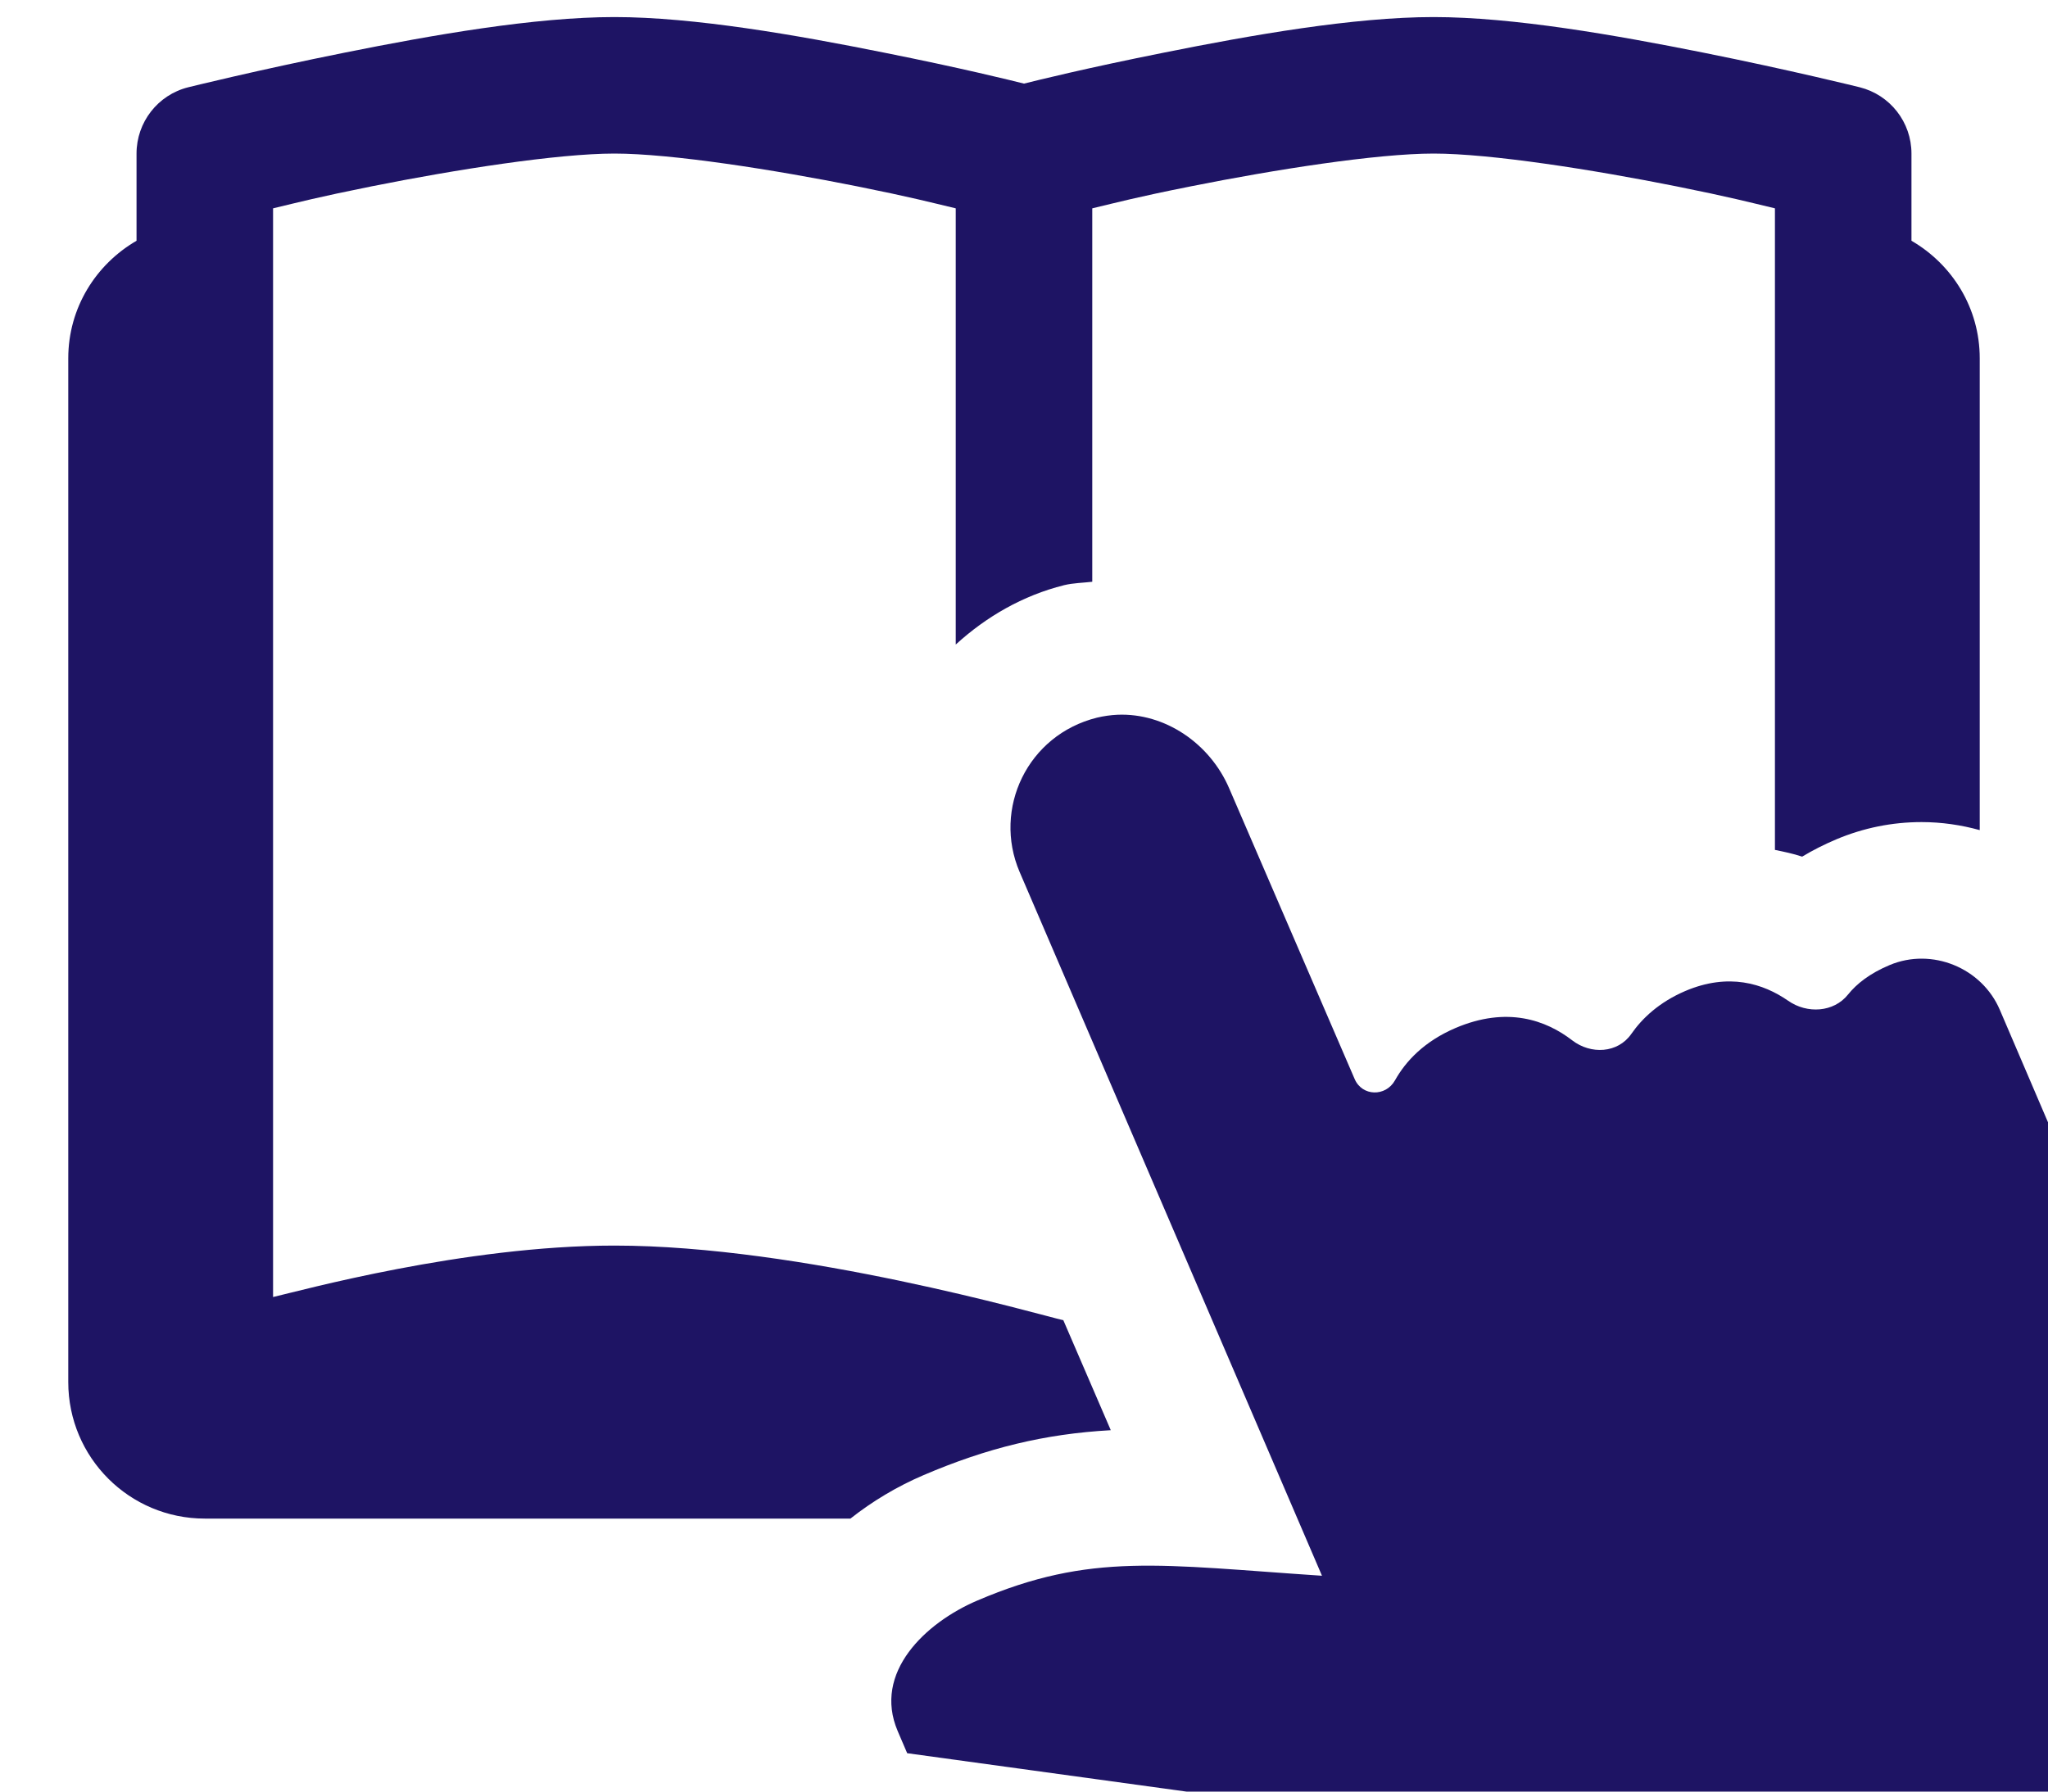 <svg width="24" height="21" viewBox="0 0 24 21" fill="none" xmlns="http://www.w3.org/2000/svg">
<path d="M7.2 0.2C6.266 0.2 5.064 0.411 4.044 0.616C3.024 0.82 2.206 1.023 2.206 1.023C1.849 1.112 1.6 1.433 1.6 1.8V2.822C1.123 3.099 0.8 3.609 0.8 4.2V16.2C0.8 17.084 1.516 17.8 2.4 17.8H9.966C10.222 17.598 10.511 17.424 10.822 17.291C11.567 16.972 12.244 16.807 13.017 16.764L12.461 15.475C12.18 15.411 9.392 14.6 7.2 14.6C5.438 14.6 3.523 15.129 3.2 15.203V2.442C3.508 2.369 3.714 2.313 4.356 2.184C5.336 1.988 6.534 1.8 7.2 1.8C7.866 1.8 9.064 1.988 10.044 2.184C10.686 2.313 10.892 2.369 11.2 2.442V7.555C11.558 7.228 11.986 6.98 12.47 6.859C12.578 6.833 12.69 6.832 12.8 6.819V2.442C13.108 2.369 13.314 2.312 13.956 2.184C14.936 1.988 16.134 1.8 16.8 1.8C17.466 1.8 18.664 1.988 19.644 2.184C20.287 2.313 20.492 2.369 20.8 2.442V9.962C20.907 9.984 21.014 10.006 21.119 10.041C21.245 9.965 21.38 9.897 21.522 9.837C21.839 9.704 22.174 9.636 22.519 9.636C22.753 9.636 22.982 9.67 23.2 9.73V4.2C23.2 3.609 22.877 3.099 22.4 2.822V1.8C22.4 1.433 22.151 1.113 21.794 1.023C21.794 1.023 20.976 0.82 19.956 0.616C18.936 0.412 17.734 0.2 16.8 0.2C15.866 0.2 14.664 0.411 13.644 0.616C12.731 0.798 12.148 0.943 12 0.98C11.852 0.943 11.269 0.798 10.356 0.616C9.336 0.411 8.134 0.2 7.2 0.2ZM13.094 8.378C13.014 8.382 12.935 8.393 12.855 8.412C12.04 8.615 11.633 9.48 11.948 10.219L15.492 18.47C13.603 18.345 12.787 18.19 11.452 18.761C10.844 19.021 10.227 19.605 10.52 20.291L10.631 20.55L13.903 21H24V13.155L23.436 11.838C23.225 11.343 22.639 11.104 22.144 11.312C21.911 11.41 21.757 11.532 21.656 11.658C21.489 11.867 21.177 11.885 20.956 11.731C20.664 11.528 20.257 11.399 19.747 11.617C19.443 11.748 19.245 11.935 19.117 12.119C18.959 12.346 18.643 12.363 18.424 12.194C18.119 11.959 17.663 11.791 17.056 12.05C16.688 12.208 16.473 12.439 16.347 12.664C16.238 12.857 15.963 12.852 15.875 12.648L14.406 9.244C14.18 8.714 13.651 8.354 13.094 8.378Z" fill="#1E1464"/>
</svg>
